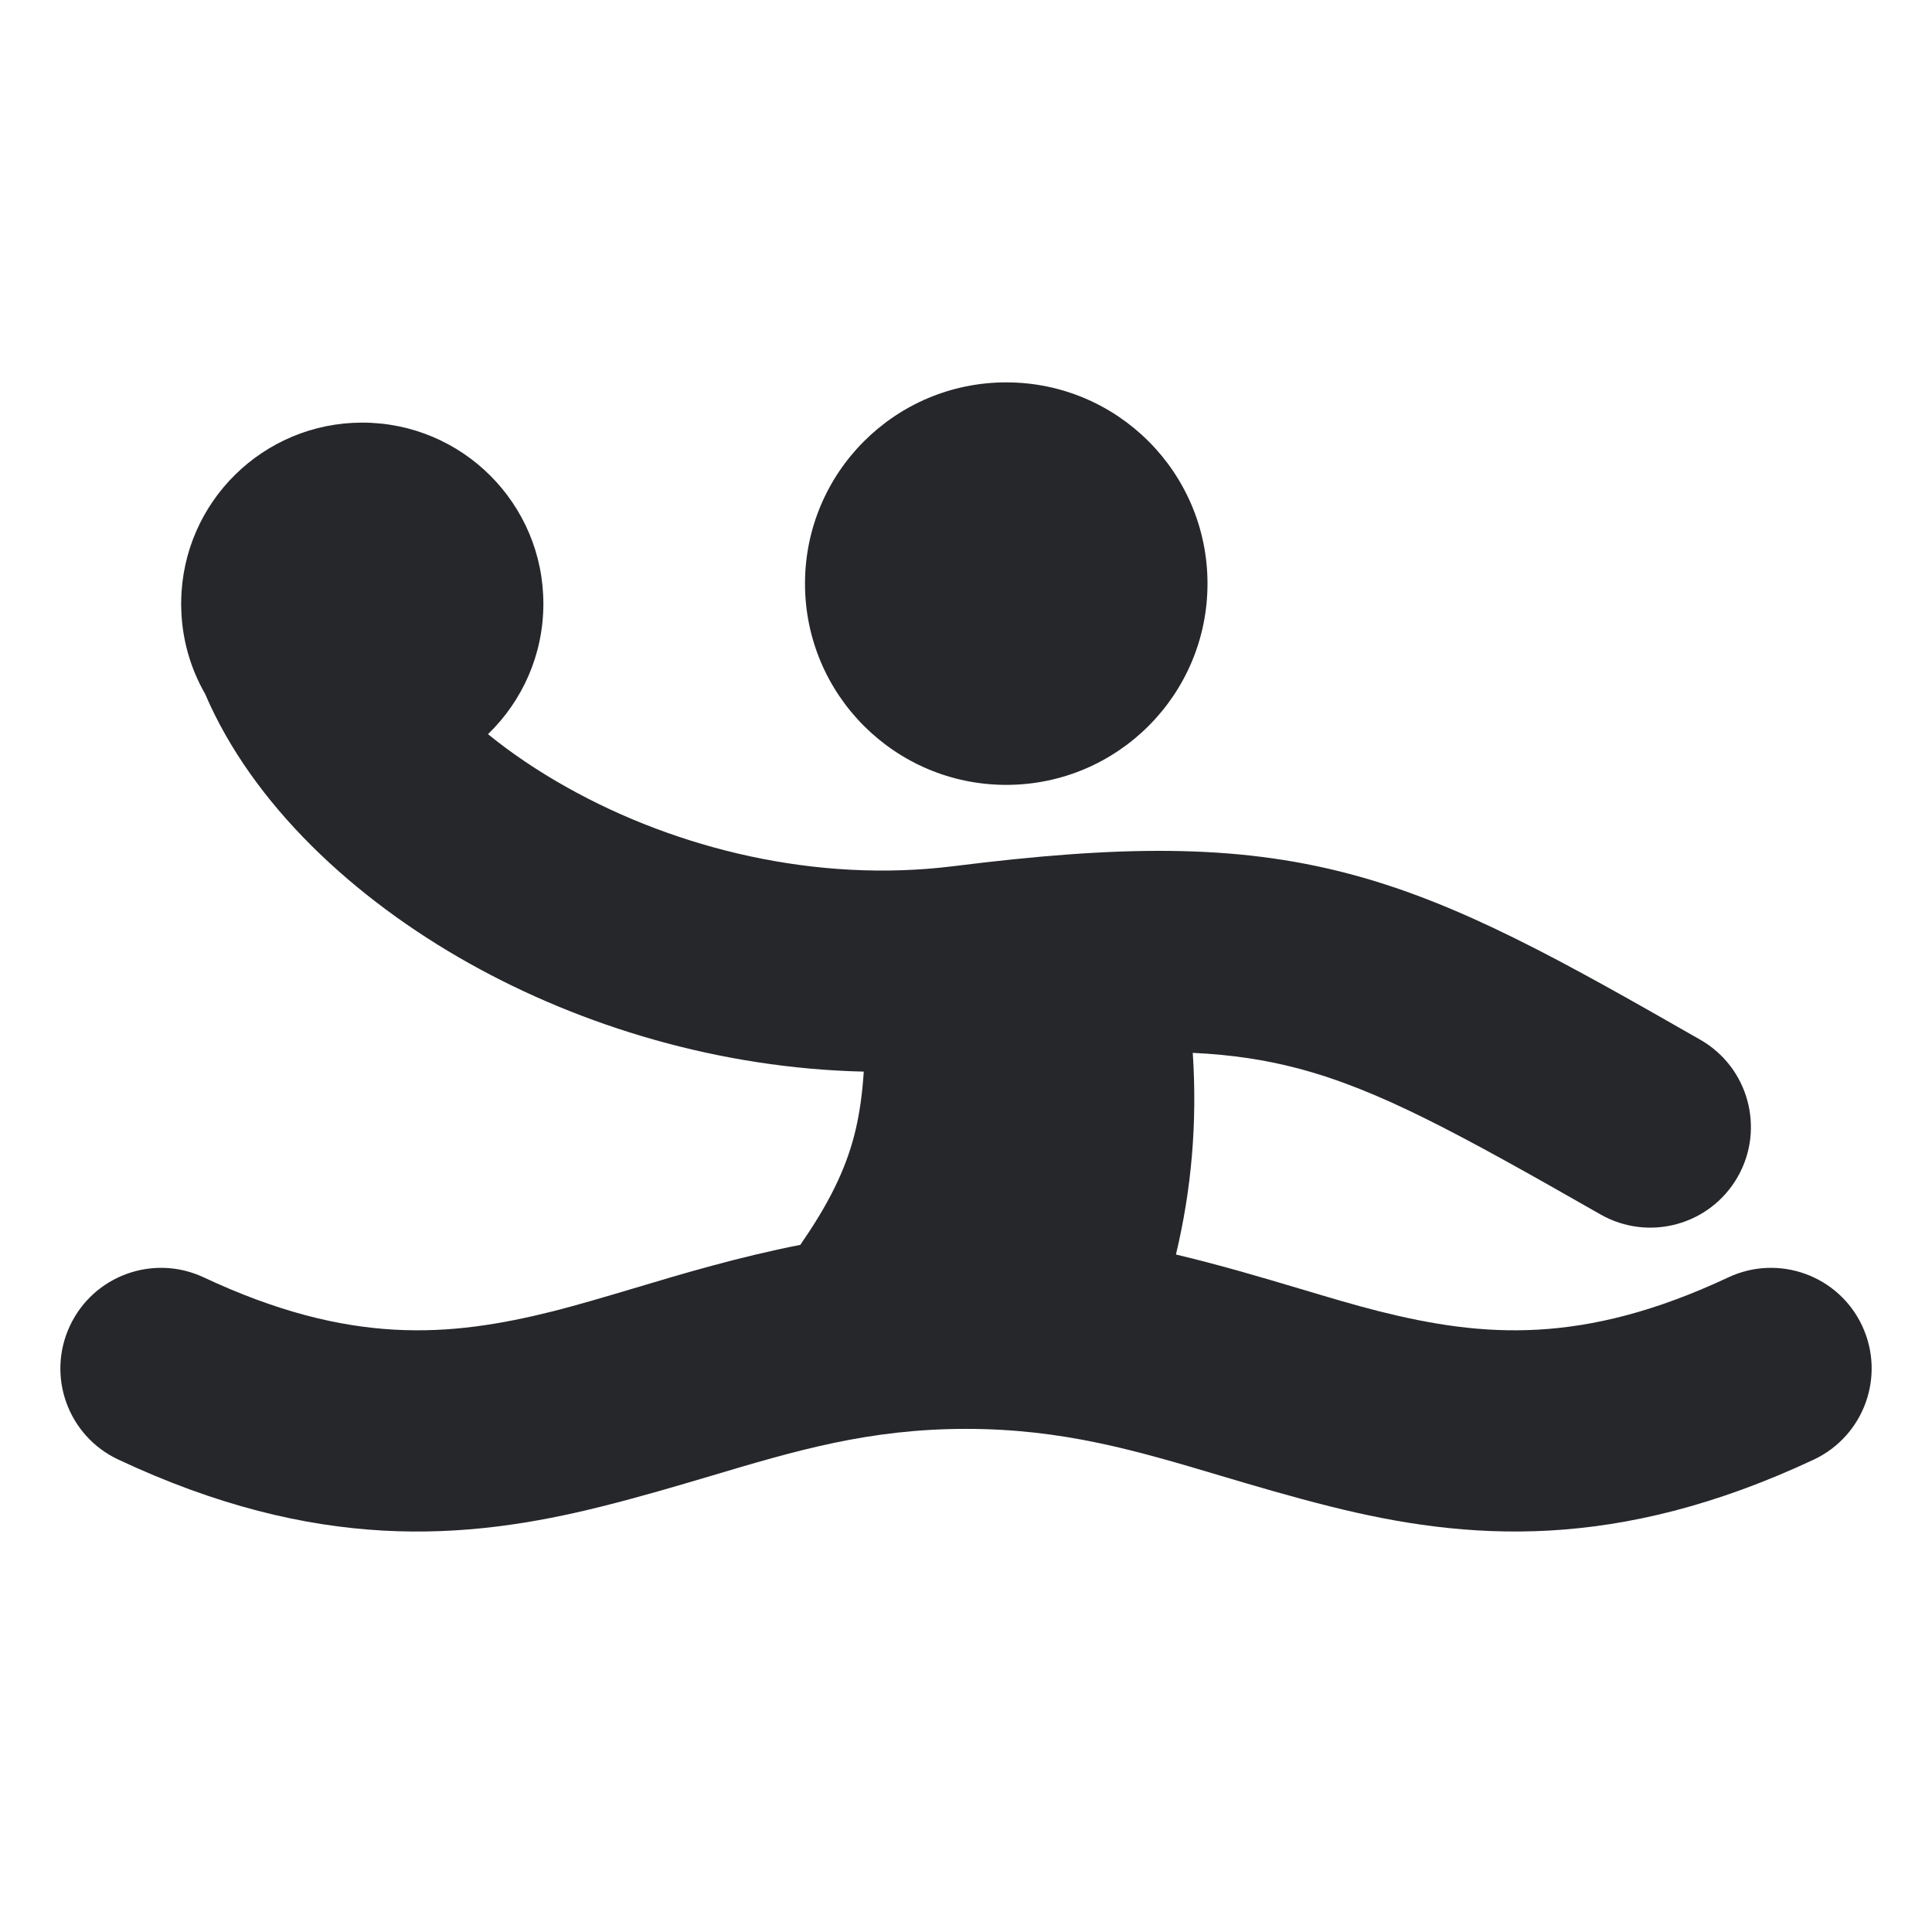 <svg width="24" height="24" viewBox="0 0 24 24" fill="none" xmlns="http://www.w3.org/2000/svg">
<path fill-rule="evenodd" clip-rule="evenodd" d="M12.5 4.75C11.12 4.75 10 5.869 10 7.25C10 8.631 11.12 9.75 12.5 9.75C13.881 9.75 15 8.631 15 7.25C15 5.869 13.881 4.75 12.5 4.75ZM2.251 7.461C2.271 6.236 3.271 5.25 4.5 5.25C5.743 5.25 6.75 6.257 6.75 7.5C6.75 8.136 6.486 8.711 6.062 9.12C6.346 9.351 6.675 9.575 7.049 9.784C8.408 10.545 10.141 10.973 11.845 10.76C13.897 10.503 15.336 10.48 16.756 10.854C18.133 11.216 19.406 11.935 21.12 12.915C21.72 13.257 21.928 14.021 21.586 14.62C21.243 15.22 20.48 15.428 19.88 15.085C18.094 14.065 17.118 13.534 16.12 13.271C15.723 13.167 15.307 13.102 14.817 13.079C14.874 13.949 14.802 14.771 14.608 15.584C15.163 15.716 15.678 15.869 16.147 16.009L16.148 16.009C16.5 16.115 16.827 16.212 17.127 16.288C18.415 16.611 19.66 16.717 21.47 15.868C22.095 15.575 22.839 15.844 23.132 16.469C23.425 17.094 23.156 17.838 22.531 18.132C20.077 19.282 18.218 19.139 16.518 18.712C16.028 18.589 15.587 18.458 15.169 18.334C14.119 18.021 13.208 17.75 12 17.75C10.793 17.75 9.882 18.021 8.832 18.334C8.413 18.458 7.973 18.589 7.482 18.712C5.783 19.139 3.923 19.283 1.469 18.131C0.844 17.838 0.575 17.094 0.869 16.469C1.162 15.844 1.906 15.575 2.531 15.868C4.341 16.717 5.586 16.611 6.874 16.288C7.173 16.212 7.5 16.115 7.853 16.01L7.853 16.01C8.474 15.824 9.174 15.615 9.942 15.464C9.952 15.449 9.961 15.434 9.971 15.42C10.355 14.863 10.532 14.439 10.627 14.043C10.68 13.819 10.712 13.585 10.73 13.312C8.938 13.271 7.225 12.749 5.827 11.966C4.401 11.167 3.138 9.998 2.548 8.62C2.364 8.299 2.256 7.929 2.251 7.533C2.25 7.509 2.25 7.485 2.251 7.461Z" fill="#26272B"/>
</svg>

